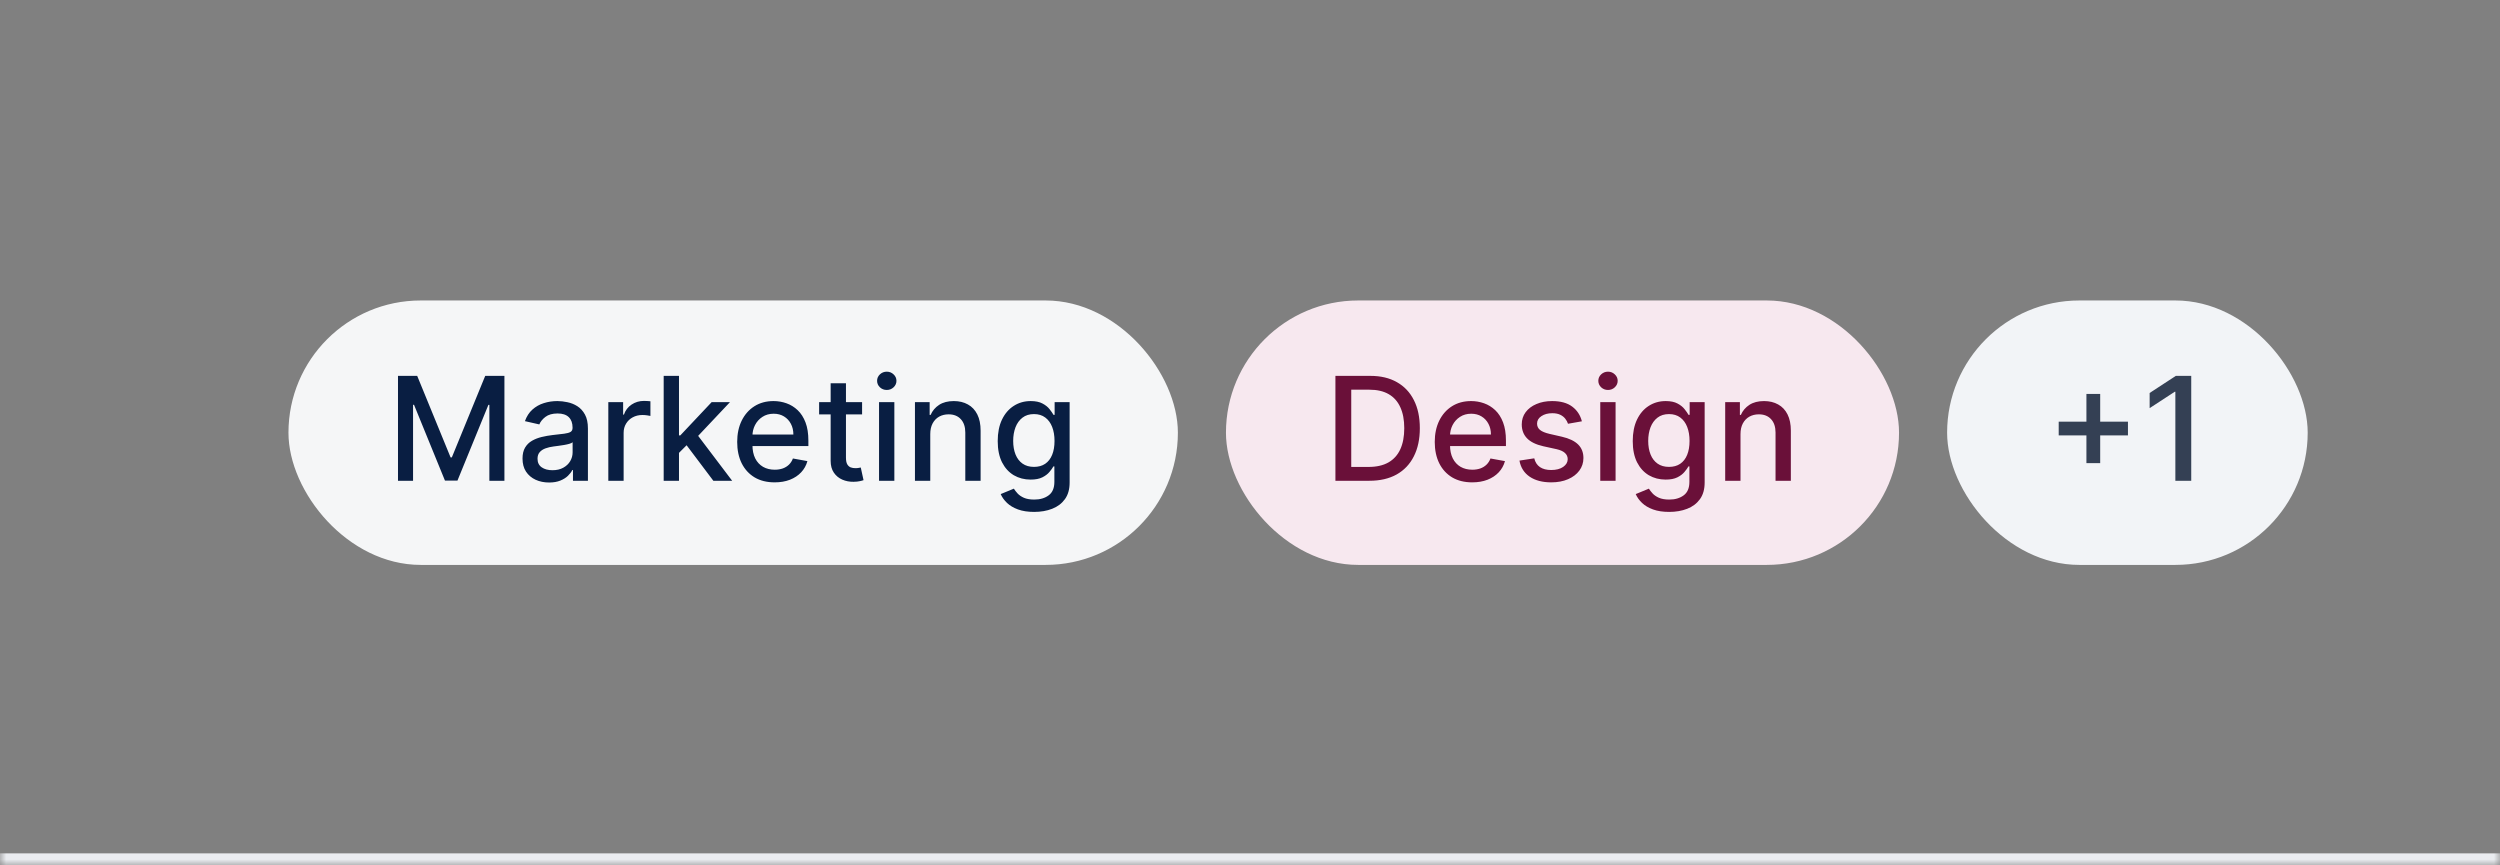 <svg width="208" height="72" viewBox="0 0 208 72" fill="none" xmlns="http://www.w3.org/2000/svg">
<rect x="0" y="0" width="208" height="72" fill="#808080" stroke="none"/>
<mask id="path-1-inside-1_1_6441" fill="white">
<path d="M0 0H208V72H0V0Z"/>
</mask>
<path d="M208 71H0V73H208V71Z" fill="#EAECF0" mask="url(#path-1-inside-1_1_6441)"/>
<g style="mix-blend-mode:multiply">
<rect x="24" y="25" width="74" height="22" rx="11" fill="#F5F6F7"/>
<path d="M33.113 31.273H34.711L37.489 38.057H37.592L40.37 31.273H41.968V40H40.715V33.685H40.634L38.06 39.987H37.021L34.447 33.68H34.366V40H33.113V31.273ZM45.685 40.145C45.27 40.145 44.895 40.068 44.56 39.915C44.225 39.758 43.959 39.533 43.763 39.237C43.57 38.942 43.474 38.58 43.474 38.151C43.474 37.781 43.545 37.477 43.687 37.239C43.829 37 44.02 36.811 44.262 36.672C44.503 36.533 44.773 36.428 45.072 36.356C45.37 36.285 45.674 36.231 45.983 36.195C46.376 36.149 46.694 36.112 46.938 36.084C47.182 36.053 47.36 36.003 47.471 35.935C47.581 35.867 47.637 35.756 47.637 35.602V35.572C47.637 35.2 47.532 34.912 47.322 34.707C47.114 34.503 46.804 34.401 46.393 34.401C45.964 34.401 45.626 34.496 45.378 34.686C45.134 34.874 44.965 35.082 44.871 35.312L43.674 35.04C43.816 34.642 44.023 34.321 44.296 34.077C44.572 33.83 44.888 33.651 45.246 33.54C45.604 33.426 45.981 33.369 46.376 33.369C46.637 33.369 46.914 33.401 47.206 33.463C47.502 33.523 47.778 33.633 48.033 33.795C48.292 33.957 48.503 34.189 48.668 34.49C48.833 34.788 48.915 35.176 48.915 35.653V40H47.671V39.105H47.62C47.538 39.27 47.414 39.432 47.249 39.591C47.084 39.75 46.873 39.882 46.614 39.987C46.356 40.092 46.046 40.145 45.685 40.145ZM45.962 39.122C46.315 39.122 46.616 39.053 46.866 38.913C47.118 38.774 47.31 38.592 47.441 38.368C47.574 38.141 47.641 37.898 47.641 37.639V36.795C47.596 36.841 47.508 36.883 47.377 36.923C47.249 36.96 47.103 36.993 46.938 37.021C46.773 37.047 46.613 37.071 46.456 37.094C46.3 37.114 46.17 37.131 46.065 37.145C45.817 37.176 45.591 37.229 45.387 37.303C45.185 37.376 45.023 37.483 44.901 37.622C44.782 37.758 44.722 37.94 44.722 38.168C44.722 38.483 44.839 38.722 45.072 38.883C45.304 39.043 45.601 39.122 45.962 39.122ZM50.612 40V33.455H51.844V34.494H51.912C52.031 34.142 52.242 33.865 52.543 33.663C52.847 33.459 53.191 33.356 53.574 33.356C53.654 33.356 53.747 33.359 53.855 33.365C53.966 33.371 54.053 33.378 54.115 33.386V34.605C54.064 34.591 53.973 34.575 53.843 34.558C53.712 34.538 53.581 34.528 53.45 34.528C53.149 34.528 52.881 34.592 52.645 34.72C52.412 34.845 52.227 35.02 52.091 35.244C51.955 35.466 51.886 35.719 51.886 36.003V40H50.612ZM56.39 37.78L56.381 36.224H56.603L59.211 33.455H60.736L57.762 36.608H57.562L56.39 37.78ZM55.218 40V31.273H56.492V40H55.218ZM59.351 40L57.008 36.889L57.886 35.999L60.915 40H59.351ZM64.449 40.132C63.804 40.132 63.249 39.994 62.783 39.719C62.32 39.44 61.962 39.05 61.709 38.547C61.459 38.041 61.334 37.449 61.334 36.77C61.334 36.099 61.459 35.508 61.709 34.997C61.962 34.486 62.314 34.087 62.766 33.8C63.22 33.513 63.752 33.369 64.36 33.369C64.729 33.369 65.087 33.43 65.433 33.553C65.78 33.675 66.091 33.867 66.367 34.128C66.642 34.389 66.86 34.729 67.019 35.146C67.178 35.561 67.257 36.065 67.257 36.659V37.111H62.054V36.156H66.009C66.009 35.821 65.941 35.524 65.804 35.266C65.668 35.004 65.476 34.798 65.229 34.648C64.985 34.497 64.698 34.422 64.368 34.422C64.01 34.422 63.698 34.51 63.431 34.686C63.166 34.859 62.962 35.087 62.817 35.368C62.675 35.646 62.604 35.949 62.604 36.276V37.021C62.604 37.459 62.681 37.831 62.834 38.138C62.99 38.445 63.208 38.679 63.486 38.841C63.764 39 64.09 39.08 64.462 39.08C64.703 39.08 64.924 39.045 65.122 38.977C65.321 38.906 65.493 38.801 65.638 38.662C65.783 38.523 65.894 38.351 65.97 38.146L67.176 38.364C67.08 38.719 66.906 39.03 66.656 39.297C66.409 39.561 66.098 39.767 65.723 39.915C65.351 40.06 64.926 40.132 64.449 40.132ZM71.726 33.455V34.477H68.151V33.455H71.726ZM69.11 31.886H70.384V38.078C70.384 38.325 70.421 38.511 70.495 38.636C70.569 38.758 70.664 38.842 70.78 38.888C70.9 38.93 71.029 38.952 71.168 38.952C71.27 38.952 71.36 38.945 71.437 38.93C71.513 38.916 71.573 38.905 71.616 38.896L71.846 39.949C71.772 39.977 71.667 40.006 71.53 40.034C71.394 40.065 71.224 40.082 71.019 40.085C70.684 40.091 70.371 40.031 70.082 39.906C69.792 39.781 69.557 39.588 69.378 39.327C69.199 39.065 69.11 38.737 69.11 38.342V31.886ZM73.136 40V33.455H74.41V40H73.136ZM73.779 32.445C73.558 32.445 73.367 32.371 73.208 32.223C73.052 32.072 72.974 31.893 72.974 31.686C72.974 31.476 73.052 31.297 73.208 31.149C73.367 30.999 73.558 30.923 73.779 30.923C74.001 30.923 74.19 30.999 74.346 31.149C74.505 31.297 74.585 31.476 74.585 31.686C74.585 31.893 74.505 32.072 74.346 32.223C74.19 32.371 74.001 32.445 73.779 32.445ZM77.398 36.114V40H76.124V33.455H77.347V34.52H77.428C77.579 34.173 77.814 33.895 78.135 33.685C78.459 33.474 78.867 33.369 79.359 33.369C79.805 33.369 80.195 33.463 80.53 33.651C80.866 33.835 81.126 34.111 81.31 34.477C81.495 34.844 81.587 35.297 81.587 35.837V40H80.313V35.99C80.313 35.516 80.189 35.145 79.942 34.878C79.695 34.608 79.356 34.473 78.924 34.473C78.628 34.473 78.366 34.537 78.135 34.665C77.908 34.793 77.728 34.98 77.594 35.227C77.464 35.472 77.398 35.767 77.398 36.114ZM86.04 42.591C85.52 42.591 85.073 42.523 84.698 42.386C84.326 42.25 84.022 42.07 83.786 41.845C83.55 41.621 83.374 41.375 83.258 41.108L84.353 40.656C84.43 40.781 84.532 40.913 84.66 41.053C84.79 41.195 84.966 41.315 85.188 41.415C85.412 41.514 85.701 41.564 86.053 41.564C86.536 41.564 86.935 41.446 87.251 41.21C87.566 40.977 87.724 40.605 87.724 40.094V38.807H87.643C87.566 38.946 87.455 39.101 87.31 39.271C87.168 39.442 86.972 39.59 86.722 39.715C86.472 39.84 86.147 39.902 85.746 39.902C85.229 39.902 84.763 39.781 84.349 39.54C83.937 39.295 83.61 38.936 83.368 38.462C83.13 37.984 83.01 37.398 83.01 36.702C83.01 36.006 83.128 35.409 83.364 34.912C83.603 34.415 83.93 34.034 84.344 33.77C84.759 33.503 85.229 33.369 85.755 33.369C86.161 33.369 86.489 33.438 86.739 33.574C86.989 33.707 87.184 33.864 87.323 34.043C87.465 34.222 87.574 34.379 87.651 34.516H87.745V33.455H88.993V40.145C88.993 40.707 88.863 41.169 88.601 41.53C88.34 41.891 87.986 42.158 87.54 42.331C87.097 42.504 86.597 42.591 86.04 42.591ZM86.028 38.845C86.394 38.845 86.704 38.76 86.957 38.59C87.212 38.416 87.405 38.169 87.536 37.848C87.67 37.524 87.736 37.136 87.736 36.685C87.736 36.244 87.671 35.856 87.54 35.521C87.41 35.186 87.218 34.925 86.965 34.737C86.712 34.547 86.4 34.452 86.028 34.452C85.644 34.452 85.324 34.551 85.069 34.75C84.813 34.946 84.62 35.213 84.489 35.551C84.361 35.889 84.297 36.267 84.297 36.685C84.297 37.114 84.363 37.49 84.493 37.814C84.624 38.138 84.817 38.391 85.073 38.572C85.332 38.754 85.65 38.845 86.028 38.845Z" fill="#091E42"/>
</g>
<g style="mix-blend-mode:multiply">
<rect x="102" y="25" width="56" height="22" rx="11" fill="#F7E8EF"/>
<path d="M113.933 40H111.107V31.273H114.022C114.877 31.273 115.612 31.447 116.225 31.797C116.839 32.144 117.309 32.642 117.636 33.293C117.965 33.94 118.13 34.717 118.13 35.624C118.13 36.533 117.964 37.314 117.631 37.967C117.302 38.621 116.825 39.124 116.2 39.476C115.575 39.825 114.819 40 113.933 40ZM112.424 38.849H113.86C114.525 38.849 115.077 38.724 115.518 38.474C115.958 38.222 116.288 37.856 116.506 37.379C116.725 36.899 116.835 36.314 116.835 35.624C116.835 34.939 116.725 34.358 116.506 33.881C116.29 33.403 115.968 33.041 115.539 32.794C115.11 32.547 114.577 32.423 113.941 32.423H112.424V38.849ZM122.486 40.132C121.841 40.132 121.286 39.994 120.82 39.719C120.357 39.44 119.999 39.05 119.746 38.547C119.496 38.041 119.371 37.449 119.371 36.77C119.371 36.099 119.496 35.508 119.746 34.997C119.999 34.486 120.351 34.087 120.803 33.8C121.257 33.513 121.789 33.369 122.397 33.369C122.766 33.369 123.124 33.43 123.471 33.553C123.817 33.675 124.128 33.867 124.404 34.128C124.679 34.389 124.897 34.729 125.056 35.146C125.215 35.561 125.294 36.065 125.294 36.659V37.111H120.091V36.156H124.046C124.046 35.821 123.978 35.524 123.841 35.266C123.705 35.004 123.513 34.798 123.266 34.648C123.022 34.497 122.735 34.422 122.405 34.422C122.047 34.422 121.735 34.51 121.468 34.686C121.203 34.859 120.999 35.087 120.854 35.368C120.712 35.646 120.641 35.949 120.641 36.276V37.021C120.641 37.459 120.718 37.831 120.871 38.138C121.027 38.445 121.245 38.679 121.523 38.841C121.801 39 122.127 39.08 122.499 39.08C122.74 39.08 122.961 39.045 123.159 38.977C123.358 38.906 123.53 38.801 123.675 38.662C123.82 38.523 123.931 38.351 124.007 38.146L125.213 38.364C125.117 38.719 124.944 39.03 124.694 39.297C124.446 39.561 124.135 39.767 123.76 39.915C123.388 40.06 122.963 40.132 122.486 40.132ZM131.613 35.053L130.458 35.257C130.41 35.109 130.333 34.969 130.228 34.835C130.126 34.702 129.987 34.592 129.81 34.507C129.634 34.422 129.414 34.379 129.15 34.379C128.789 34.379 128.488 34.46 128.246 34.622C128.005 34.781 127.884 34.987 127.884 35.24C127.884 35.459 127.965 35.635 128.127 35.769C128.289 35.902 128.55 36.011 128.911 36.097L129.951 36.335C130.553 36.474 131.002 36.689 131.298 36.979C131.593 37.269 131.741 37.645 131.741 38.108C131.741 38.5 131.627 38.849 131.4 39.156C131.175 39.46 130.862 39.699 130.458 39.872C130.058 40.045 129.593 40.132 129.065 40.132C128.332 40.132 127.734 39.976 127.271 39.663C126.808 39.348 126.523 38.901 126.418 38.321L127.65 38.133C127.727 38.455 127.884 38.697 128.123 38.862C128.362 39.024 128.673 39.105 129.056 39.105C129.474 39.105 129.808 39.019 130.058 38.845C130.308 38.669 130.433 38.455 130.433 38.202C130.433 37.997 130.356 37.825 130.202 37.686C130.052 37.547 129.82 37.442 129.508 37.371L128.4 37.128C127.789 36.989 127.337 36.767 127.045 36.463C126.755 36.159 126.61 35.774 126.61 35.308C126.61 34.922 126.718 34.584 126.934 34.294C127.15 34.004 127.448 33.778 127.829 33.617C128.21 33.452 128.646 33.369 129.137 33.369C129.844 33.369 130.401 33.523 130.808 33.83C131.214 34.133 131.482 34.541 131.613 35.053ZM133.142 40V33.455H134.416V40H133.142ZM133.785 32.445C133.564 32.445 133.373 32.371 133.214 32.223C133.058 32.072 132.98 31.893 132.98 31.686C132.98 31.476 133.058 31.297 133.214 31.149C133.373 30.999 133.564 30.923 133.785 30.923C134.007 30.923 134.196 30.999 134.352 31.149C134.511 31.297 134.591 31.476 134.591 31.686C134.591 31.893 134.511 32.072 134.352 32.223C134.196 32.371 134.007 32.445 133.785 32.445ZM138.874 42.591C138.354 42.591 137.907 42.523 137.532 42.386C137.16 42.25 136.856 42.07 136.62 41.845C136.384 41.621 136.208 41.375 136.092 41.108L137.187 40.656C137.263 40.781 137.366 40.913 137.494 41.053C137.624 41.195 137.8 41.315 138.022 41.415C138.246 41.514 138.535 41.564 138.887 41.564C139.37 41.564 139.769 41.446 140.085 41.21C140.4 40.977 140.558 40.605 140.558 40.094V38.807H140.477C140.4 38.946 140.289 39.101 140.144 39.271C140.002 39.442 139.806 39.59 139.556 39.715C139.306 39.84 138.981 39.902 138.58 39.902C138.063 39.902 137.597 39.781 137.183 39.54C136.771 39.295 136.444 38.936 136.202 38.462C135.964 37.984 135.844 37.398 135.844 36.702C135.844 36.006 135.962 35.409 136.198 34.912C136.437 34.415 136.763 34.034 137.178 33.77C137.593 33.503 138.063 33.369 138.589 33.369C138.995 33.369 139.323 33.438 139.573 33.574C139.823 33.707 140.018 33.864 140.157 34.043C140.299 34.222 140.408 34.379 140.485 34.516H140.579V33.455H141.827V40.145C141.827 40.707 141.697 41.169 141.435 41.53C141.174 41.891 140.82 42.158 140.374 42.331C139.931 42.504 139.431 42.591 138.874 42.591ZM138.862 38.845C139.228 38.845 139.538 38.76 139.79 38.59C140.046 38.416 140.239 38.169 140.37 37.848C140.504 37.524 140.57 37.136 140.57 36.685C140.57 36.244 140.505 35.856 140.374 35.521C140.244 35.186 140.052 34.925 139.799 34.737C139.546 34.547 139.234 34.452 138.862 34.452C138.478 34.452 138.158 34.551 137.903 34.75C137.647 34.946 137.454 35.213 137.323 35.551C137.195 35.889 137.131 36.267 137.131 36.685C137.131 37.114 137.197 37.49 137.327 37.814C137.458 38.138 137.651 38.391 137.907 38.572C138.165 38.754 138.484 38.845 138.862 38.845ZM144.81 36.114V40H143.536V33.455H144.759V34.52H144.84C144.991 34.173 145.227 33.895 145.548 33.685C145.871 33.474 146.279 33.369 146.771 33.369C147.217 33.369 147.607 33.463 147.942 33.651C148.278 33.835 148.538 34.111 148.722 34.477C148.907 34.844 148.999 35.297 148.999 35.837V40H147.725V35.99C147.725 35.516 147.602 35.145 147.354 34.878C147.107 34.608 146.768 34.473 146.336 34.473C146.04 34.473 145.778 34.537 145.548 34.665C145.32 34.793 145.14 34.98 145.006 35.227C144.876 35.472 144.81 35.767 144.81 36.114Z" fill="#6A1039"/>
</g>
<g style="mix-blend-mode:multiply">
<rect x="162" y="25" width="30" height="22" rx="11" fill="#F2F4F7"/>
<path d="M173.59 38.534V32.773H174.736V38.534H173.59ZM171.284 36.224V35.082H177.046V36.224H171.284ZM182.311 31.273V40H180.99V32.594H180.939L178.85 33.957V32.696L181.028 31.273H182.311Z" fill="#344054"/>
</g>
</svg>
